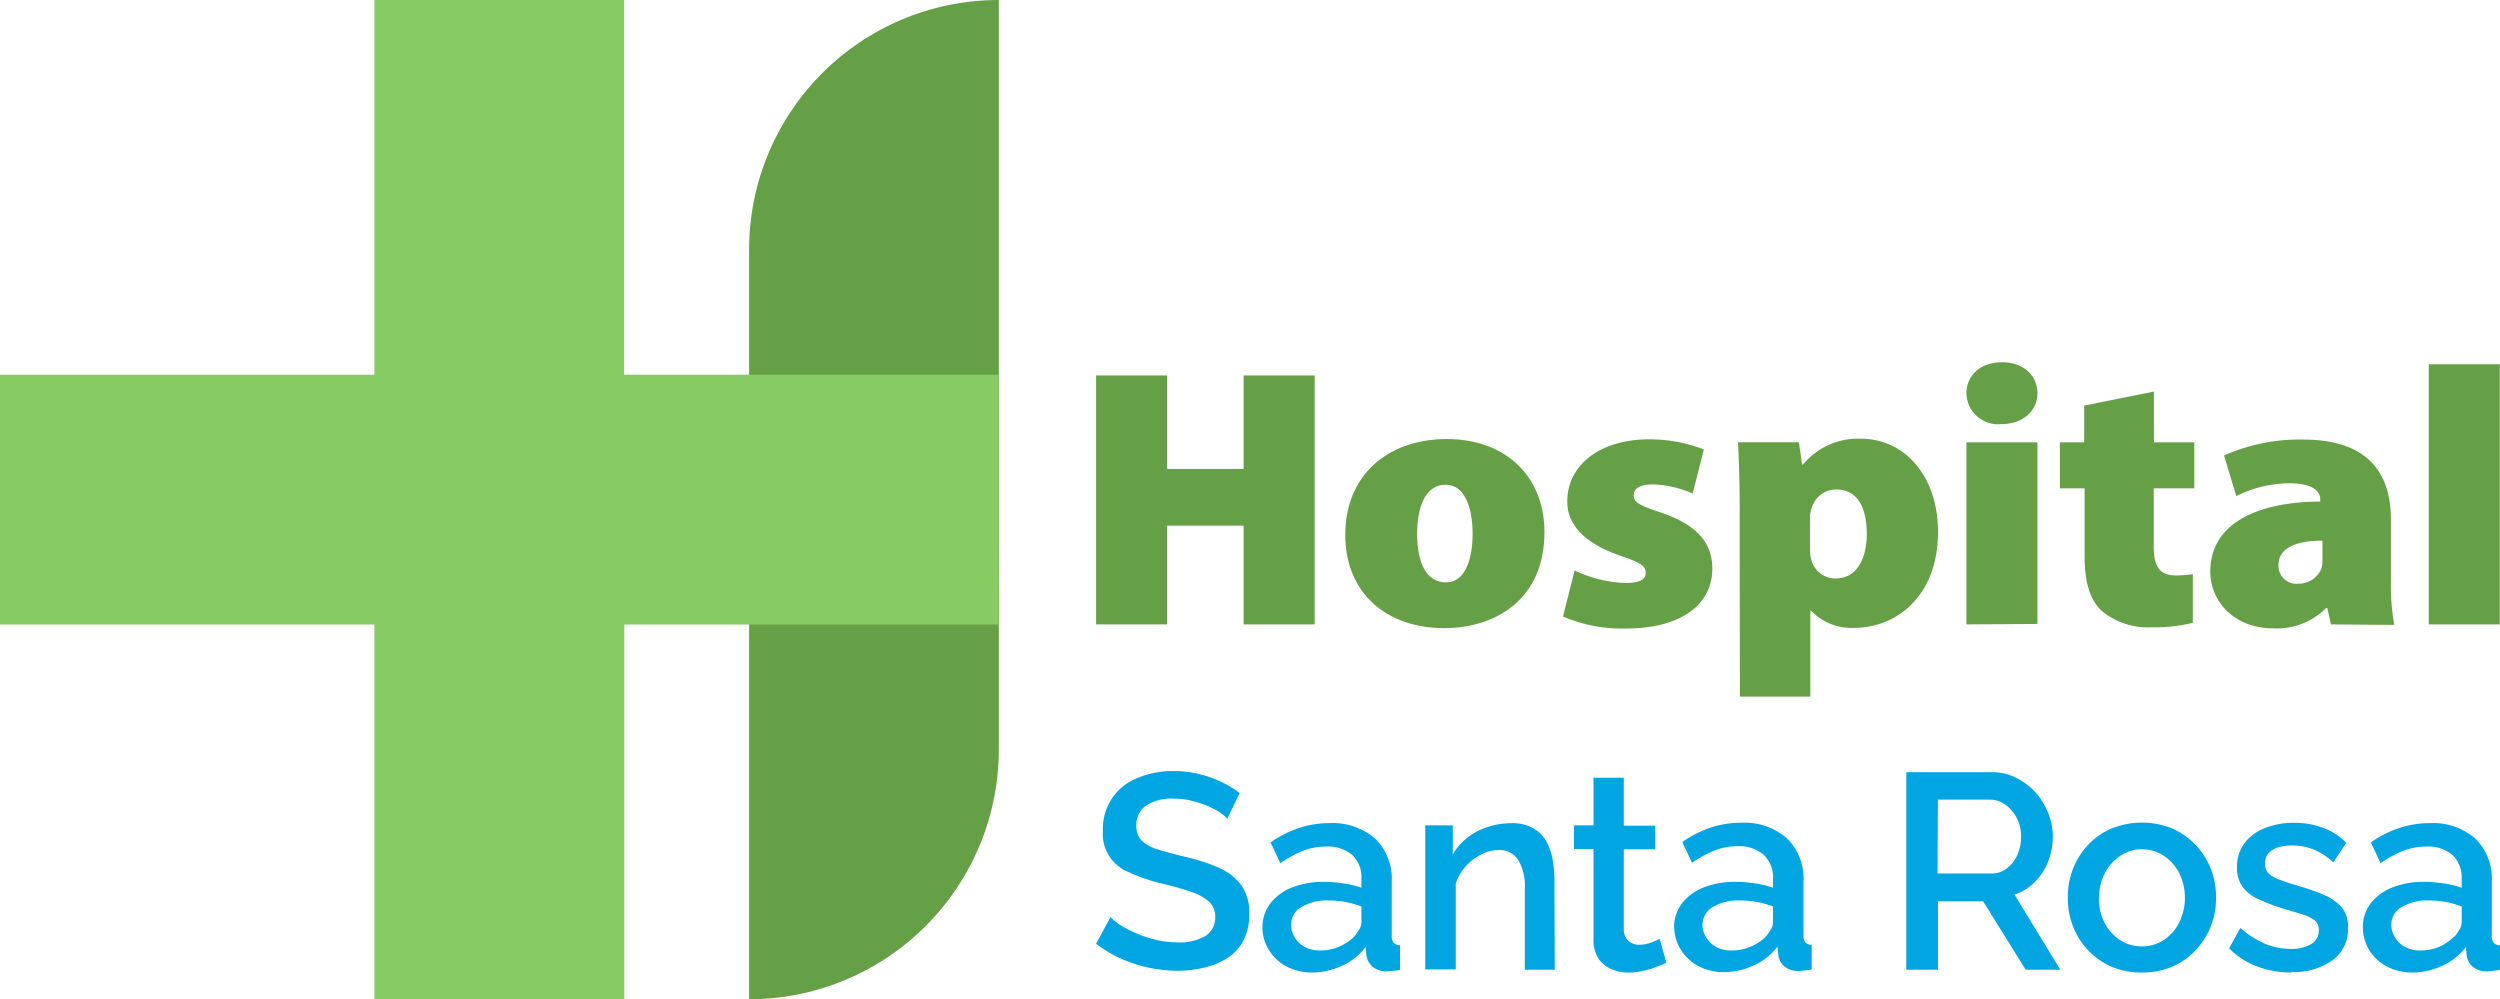 <svg id="Capa_1" data-name="Capa 1" xmlns="http://www.w3.org/2000/svg" viewBox="0 0 447.83 179"><defs><style>.cls-1{fill:#65a047;}.cls-2{fill:#87cc62;}.cls-3{fill:#00a5e1;}</style></defs><title>hsr</title><path class="cls-1" d="M274.85,90V224.24A44.76,44.76,0,0,1,230.12,269V157.13h0V134.76A44.73,44.73,0,0,1,274.85,90Z" transform="translate(-95.93 -90)"/><path class="cls-2" d="M274.85,201.87H207.76V269H163V201.87H95.93V157.13H163V90h44.73v67.13h67.09Z" transform="translate(-95.93 -90)"/><path class="cls-3" d="M315.77,236.65a6.16,6.16,0,0,0-1.42-1.17,13,13,0,0,0-2.22-1.15,20.68,20.68,0,0,0-2.76-.9,12.78,12.78,0,0,0-3.08-.36,8.24,8.24,0,0,0-5.14,1.29,4.24,4.24,0,0,0-1.67,3.5,3.76,3.76,0,0,0,.93,2.68,7,7,0,0,0,2.89,1.61c1.29.4,2.9.84,4.81,1.31a33,33,0,0,1,6.19,2,10,10,0,0,1,4,3.12,8.47,8.47,0,0,1,1.4,5.24,9.5,9.5,0,0,1-1,4.57,8.28,8.28,0,0,1-2.78,3.15,12.78,12.78,0,0,1-4.09,1.75,20,20,0,0,1-5,.6,25.07,25.07,0,0,1-10.18-2.21,23.32,23.32,0,0,1-4.37-2.62l2.57-4.78a9.62,9.62,0,0,0,1.75,1.42,22.29,22.29,0,0,0,6.33,2.64,16.35,16.35,0,0,0,3.88.47,9.21,9.21,0,0,0,5.06-1.15,3.9,3.9,0,0,0,1.75-3.4,3.6,3.6,0,0,0-.28-1.52,3.54,3.54,0,0,0-.88-1.28,9.9,9.9,0,0,0-3.3-1.75c-1.44-.49-3.17-1-5.25-1.48a29.54,29.54,0,0,1-5.77-2,7.31,7.31,0,0,1-4.64-7.38,9.7,9.7,0,0,1,6.23-9.5,16.41,16.41,0,0,1,6.45-1.23,19.15,19.15,0,0,1,4.53.53,19.94,19.94,0,0,1,4,1.42,16.89,16.89,0,0,1,3.29,2Z" transform="translate(-95.93 -90)"/><path class="cls-3" d="M322.08,256.16a6.94,6.94,0,0,1,1.4-4.32,9.19,9.19,0,0,1,3.9-2.87,15.25,15.25,0,0,1,5.71-1,22.61,22.61,0,0,1,3.49.28,16.79,16.79,0,0,1,3.22.77v-1.63a5.35,5.35,0,0,0-.35-2.28,5.58,5.58,0,0,0-1.27-1.94,6.71,6.71,0,0,0-4.71-1.52,11.22,11.22,0,0,0-4.09.74,20.65,20.65,0,0,0-4.1,2.24l-1.75-3.73a19.43,19.43,0,0,1,5.08-2.57,17.21,17.21,0,0,1,5.47-.88,11.59,11.59,0,0,1,8.15,2.75,10,10,0,0,1,3,7.75v9.61a2,2,0,0,0,.35,1.33,1.58,1.58,0,0,0,.52.33,1.47,1.47,0,0,0,.62.1v4.4a8.23,8.23,0,0,1-1.32.19l-1,.1a3.87,3.87,0,0,1-2.66-.89,3.35,3.35,0,0,1-1.05-2l-.14-1.49a10.59,10.59,0,0,1-4.26,3.38,12.75,12.75,0,0,1-5.25,1.2,9.78,9.78,0,0,1-4.6-1.06,8.11,8.11,0,0,1-3.15-2.89,7.53,7.53,0,0,1-1.21-4.1Zm16.43,1.61a14.3,14.3,0,0,0,.93-1.33,2.4,2.4,0,0,0,.36-1.17v-2.89a16.21,16.21,0,0,0-2.92-.82,17.12,17.12,0,0,0-2.95-.26,9,9,0,0,0-4.87,1.17,3.75,3.75,0,0,0-1.37,1.37,3.7,3.7,0,0,0-.48,1.87,4,4,0,0,0,.61,2.13,4.89,4.89,0,0,0,1.75,1.75,5.6,5.6,0,0,0,2.83.67,8.57,8.57,0,0,0,3.5-.72,8.43,8.43,0,0,0,2.61-1.77Z" transform="translate(-95.93 -90)"/><path class="cls-3" d="M374.44,263.71h-5.37V249.27a9.25,9.25,0,0,0-1.19-5.25,4,4,0,0,0-1.52-1.33,4,4,0,0,0-2-.42,6.81,6.81,0,0,0-3.15.82,9.87,9.87,0,0,0-2.76,2.12,8.67,8.67,0,0,0-1.75,3.1v15.34h-5.46V237.84h4.93v5.25a10.1,10.1,0,0,1,2.57-3,12,12,0,0,1,3.61-1.93,13.56,13.56,0,0,1,4.28-.7,7.88,7.88,0,0,1,3.85.84,5.94,5.94,0,0,1,2.38,2.31,10.76,10.76,0,0,1,1.19,3.34,22.67,22.67,0,0,1,.33,4Z" transform="translate(-95.93 -90)"/><path class="cls-3" d="M394.43,262.46c-.42.2-1,.44-1.75.72a16.45,16.45,0,0,1-2.36.72,11,11,0,0,1-2.68.31,7.31,7.31,0,0,1-3.09-.63,5,5,0,0,1-2.29-1.9,5.85,5.85,0,0,1-.88-3.33V242.08h-3.5v-4.24h3.5v-8.52h5.42v8.58h5.64v4.23H386.8V256.6a2.88,2.88,0,0,0,.24,1.08,2.74,2.74,0,0,0,.64.9,2.8,2.8,0,0,0,1.9.65,5.84,5.84,0,0,0,2.19-.42c.5-.19,1-.4,1.45-.63Z" transform="translate(-95.93 -90)"/><path class="cls-3" d="M395.81,256.16a7.09,7.09,0,0,1,1.4-4.32,9.19,9.19,0,0,1,3.9-2.87,15.24,15.24,0,0,1,5.7-1,22.64,22.64,0,0,1,3.5.28,16.79,16.79,0,0,1,3.22.77v-1.63a5.35,5.35,0,0,0-.35-2.28,5.61,5.61,0,0,0-1.28-1.94,6.62,6.62,0,0,0-4.67-1.59,11.25,11.25,0,0,0-4.09.74,19.75,19.75,0,0,0-4.11,2.24l-1.75-3.73a19.84,19.84,0,0,1,5.07-2.57,17.44,17.44,0,0,1,5.5-.88,11.55,11.55,0,0,1,8.13,2.75,10,10,0,0,1,3,7.75v9.61a2,2,0,0,0,.35,1.33,1.49,1.49,0,0,0,.52.33,1.4,1.4,0,0,0,.61.1v4.4a8.27,8.27,0,0,1-1.31.19l-1,.1a3.9,3.9,0,0,1-2.66-.89,3.15,3.15,0,0,1-1-2l-.16-1.49a10.62,10.62,0,0,1-4.27,3.38,12.67,12.67,0,0,1-5.24,1.2,9.9,9.9,0,0,1-4.6-1.06,8.11,8.11,0,0,1-3.15-2.89,7.69,7.69,0,0,1-1.23-4Zm16.44,1.61a10.08,10.08,0,0,0,.91-1.33,2.31,2.31,0,0,0,.37-1.17v-2.89a16.21,16.21,0,0,0-2.92-.82,17.23,17.23,0,0,0-3-.26,9,9,0,0,0-4.86,1.17,3.65,3.65,0,0,0-1.36,1.37,3.61,3.61,0,0,0-.49,1.87,3.9,3.9,0,0,0,.63,2.13,4.74,4.74,0,0,0,1.75,1.75,5.58,5.58,0,0,0,2.83.67,8.6,8.6,0,0,0,3.5-.72A8.39,8.39,0,0,0,412.25,257.77Z" transform="translate(-95.93 -90)"/><path class="cls-3" d="M437.41,263.71V228.32h15.3a9.68,9.68,0,0,1,4.36,1,11.75,11.75,0,0,1,3.5,2.64,13,13,0,0,1,2.27,3.71,11.46,11.46,0,0,1,.81,4.17,12.44,12.44,0,0,1-.84,4.51,10.39,10.39,0,0,1-2.4,3.66,9.09,9.09,0,0,1-3.62,2.24L465,263.71h-6.21l-7.61-12.25h-8.1v12.25ZM443,246.47h9.72a4.28,4.28,0,0,0,2.71-.93,6.32,6.32,0,0,0,1.88-2.41,8,8,0,0,0,.66-3.31,7,7,0,0,0-.8-3.34,6.66,6.66,0,0,0-2.05-2.36,4.64,4.64,0,0,0-2.71-.88h-9.34Z" transform="translate(-95.93 -90)"/><path class="cls-3" d="M479.62,264.21a13.55,13.55,0,0,1-5.48-1.06,12.88,12.88,0,0,1-4.18-2.94,13.25,13.25,0,0,1-2.69-4.27,13.92,13.92,0,0,1-.93-5.06,14.29,14.29,0,0,1,.93-5.25,13.25,13.25,0,0,1,2.69-4.27,12.47,12.47,0,0,1,4.2-2.94,14.5,14.5,0,0,1,10.91,0,13.08,13.08,0,0,1,6.88,7.21,13.86,13.86,0,0,1,.94,5.25,13.68,13.68,0,0,1-.94,5.06,13.28,13.28,0,0,1-2.7,4.27,12.57,12.57,0,0,1-4.18,2.94,13.58,13.58,0,0,1-5.45,1.06Zm-7.7-13.38a9.34,9.34,0,0,0,1,4.46,8.11,8.11,0,0,0,2.77,3.1,6.82,6.82,0,0,0,3.84,1.13,7,7,0,0,0,4-1.13,8.12,8.12,0,0,0,2.76-3.14,10.06,10.06,0,0,0,0-8.87,8.06,8.06,0,0,0-2.8-3.11,7,7,0,0,0-3.86-1.14,6.75,6.75,0,0,0-3.9,1.19,8.27,8.27,0,0,0-2.77,3.13,9.11,9.11,0,0,0-1,4.38Z" transform="translate(-95.93 -90)"/><path class="cls-3" d="M506.41,264.21a17.13,17.13,0,0,1-6.17-1.1,13.54,13.54,0,0,1-5-3.24l2-3.64a17.24,17.24,0,0,0,4.46,2.84,11.87,11.87,0,0,0,4.48.91,7.19,7.19,0,0,0,3.72-.84,2.64,2.64,0,0,0,1.05-1.07,2.81,2.81,0,0,0,.36-1.45,2.32,2.32,0,0,0-.18-1,2.07,2.07,0,0,0-.6-.78,6.67,6.67,0,0,0-2.16-1.05c-.93-.3-2.05-.61-3.33-1a34.15,34.15,0,0,1-4.61-1.75,7.13,7.13,0,0,1-2.84-2.26,5.73,5.73,0,0,1-.94-3.39,7,7,0,0,1,1.27-4.25,8.18,8.18,0,0,1,3.59-2.75,13.65,13.65,0,0,1,5.25-1,15.09,15.09,0,0,1,5.24.87,11.3,11.3,0,0,1,4.22,2.71l-2.31,3.5a12.31,12.31,0,0,0-3.5-2.29,10.39,10.39,0,0,0-3.9-.73,9.45,9.45,0,0,0-2.24.26,4,4,0,0,0-1.85,1,2.53,2.53,0,0,0-.58.92,2.76,2.76,0,0,0-.16,1.07,2.49,2.49,0,0,0,.13.94,2.32,2.32,0,0,0,.49.81,5.26,5.26,0,0,0,1.74,1.05c.79.3,1.75.63,2.93,1a44.13,44.13,0,0,1,5.12,1.75,8.85,8.85,0,0,1,3.29,2.24,5.54,5.54,0,0,1,1.15,3.72,6.85,6.85,0,0,1-.66,3.25,6.76,6.76,0,0,1-2.12,2.56,12,12,0,0,1-7.33,2.1Z" transform="translate(-95.93 -90)"/><path class="cls-3" d="M519.18,256.16a7.09,7.09,0,0,1,1.4-4.32,9.19,9.19,0,0,1,3.9-2.87,15.25,15.25,0,0,1,5.71-1,23.92,23.92,0,0,1,3.49.28,17.86,17.86,0,0,1,3.21.77v-1.63a5.52,5.52,0,0,0-.36-2.28,5.58,5.58,0,0,0-1.27-1.94,6.66,6.66,0,0,0-4.69-1.52,11.18,11.18,0,0,0-4.09.74,19.75,19.75,0,0,0-4.11,2.24l-1.75-3.73a19.84,19.84,0,0,1,5.07-2.57,17.38,17.38,0,0,1,5.49-.88,11.56,11.56,0,0,1,8.14,2.75,9.9,9.9,0,0,1,2.32,3.55,10,10,0,0,1,.65,4.2v9.61a2,2,0,0,0,.33,1.33,1.53,1.53,0,0,0,.53.33,1.4,1.4,0,0,0,.61.1v4.4a8.27,8.27,0,0,1-1.31.19l-1,.1a3.89,3.89,0,0,1-2.65-.89,3.21,3.21,0,0,1-1-2l-.15-1.49a10.69,10.69,0,0,1-4.27,3.38,12.68,12.68,0,0,1-5.25,1.2,9.72,9.72,0,0,1-4.58-1.06,8.09,8.09,0,0,1-3.17-2.89,7.83,7.83,0,0,1-1.19-4.1Zm16.45,1.61a12.47,12.47,0,0,0,.91-1.33,2.3,2.3,0,0,0,.36-1.17v-2.89a16.24,16.24,0,0,0-2.9-.82,17.46,17.46,0,0,0-3-.26,9,9,0,0,0-4.86,1.17,3.72,3.72,0,0,0-1.36,1.37,3.61,3.61,0,0,0-.49,1.87,3.9,3.9,0,0,0,.63,2.13,4.74,4.74,0,0,0,1.75,1.75,5.68,5.68,0,0,0,2.85.67,8.6,8.6,0,0,0,3.5-.72,8.75,8.75,0,0,0,2.5-1.77Z" transform="translate(-95.93 -90)"/><path class="cls-1" d="M305,157.26V174h13.7V157.26h12.73v44.59H318.7V184.16H305v17.69H292.28V157.26Z" transform="translate(-95.93 -90)"/><path class="cls-1" d="M372.59,185.3c0,12.47-9.25,17.22-17.92,17.22-10.38,0-17.76-6.27-17.76-16.75s7.44-17.12,18.18-17.12S372.59,175.52,372.59,185.3Zm-22.81.24c0,5.11,1.53,8.78,5.2,8.78,3.18,0,4.74-3.64,4.74-8.78,0-4.44-1.34-8.71-4.81-8.71-3.89,0-5.13,4.45-5.13,8.76Z" transform="translate(-95.93 -90)"/><path class="cls-1" d="M378,192.19a22.76,22.76,0,0,0,9.09,2.24c2.58,0,3.64-.6,3.64-1.82s-.91-1.82-4.49-3.05c-7.42-2.51-9.6-6.33-9.56-9.77,0-6.36,5.7-11.09,14.66-11.09a26.7,26.7,0,0,1,9.8,1.82l-2,7.89a18.94,18.94,0,0,0-7.11-1.64c-2.21,0-3.45.68-3.45,1.95s1,1.82,5,3.13c6.7,2.31,9.08,5.71,9.08,10,0,6.36-5.45,10.74-15.55,10.74a26.73,26.73,0,0,1-11.2-2.16Z" transform="translate(-95.93 -90)"/><path class="cls-1" d="M407.56,180.14c0-4.06-.15-7.71-.29-10.91h10.9l.58,4h.15a12.74,12.74,0,0,1,10.41-4.64c7.82,0,13.78,6.75,13.78,16.66,0,11.76-7.67,17.22-15,17.22a10.07,10.07,0,0,1-4.2-.69,9.78,9.78,0,0,1-3.52-2.37h-.15v15.37H407.6Zm12.59,8.16a7.26,7.26,0,0,0,.31,2.22,4.46,4.46,0,0,0,4.27,3.11c3.64,0,5.6-3.31,5.6-7.95,0-5-1.82-8-5.45-8a4.59,4.59,0,0,0-2.79.93,4.52,4.52,0,0,0-1.64,2.44,4.69,4.69,0,0,0-.3,1.81Z" transform="translate(-95.93 -90)"/><path class="cls-1" d="M460.9,160.43c0,3.14-2.56,5.54-6.47,5.54a5.64,5.64,0,0,1-2.31-.24,5.7,5.7,0,0,1-3.42-3,5.75,5.75,0,0,1-.52-2.27c0-3.27,2.6-5.57,6.36-5.57S460.87,157.16,460.9,160.43Zm-12.72,41.42V169.23H460.9v32.54Z" transform="translate(-95.93 -90)"/><path class="cls-1" d="M481.77,160.14v9.09H489v8.25h-7.27v10.44c0,3.78,1.21,5.16,4,5.16a18.7,18.7,0,0,0,3-.23v8.72a29.72,29.72,0,0,1-7.46.8,13.05,13.05,0,0,1-8.57-2.71c-2.19-1.81-3.35-4.94-3.35-10V177.48h-4.43v-8.25h4.36v-6.58Z" transform="translate(-95.93 -90)"/><path class="cls-1" d="M513.48,201.85l-.65-2.93h-.22a12.5,12.5,0,0,1-9.45,3.64c-6.85,0-11.29-4.66-11.29-10.2,0-8.73,8.69-12.48,19.69-12.51v-.39c0-1.47-1.33-2.89-5.57-2.89a21.66,21.66,0,0,0-9.47,2.29l-2.19-7.27a33.29,33.29,0,0,1,14.12-2.85c12.41,0,15.77,6.78,15.77,14.34v11.08a40.61,40.61,0,0,0,.59,7.78Zm-1.53-15c-4.74,0-7.87,1.33-7.87,4.36a3.31,3.31,0,0,0,.23,1.36,3.23,3.23,0,0,0,1.94,1.84,3.3,3.3,0,0,0,1.36.15,4.46,4.46,0,0,0,2.49-.71,4.41,4.41,0,0,0,1.67-2,5.19,5.19,0,0,0,.18-1.57Z" transform="translate(-95.93 -90)"/><path class="cls-1" d="M531,155.25h12.72v46.6H531Z" transform="translate(-95.93 -90)"/></svg>